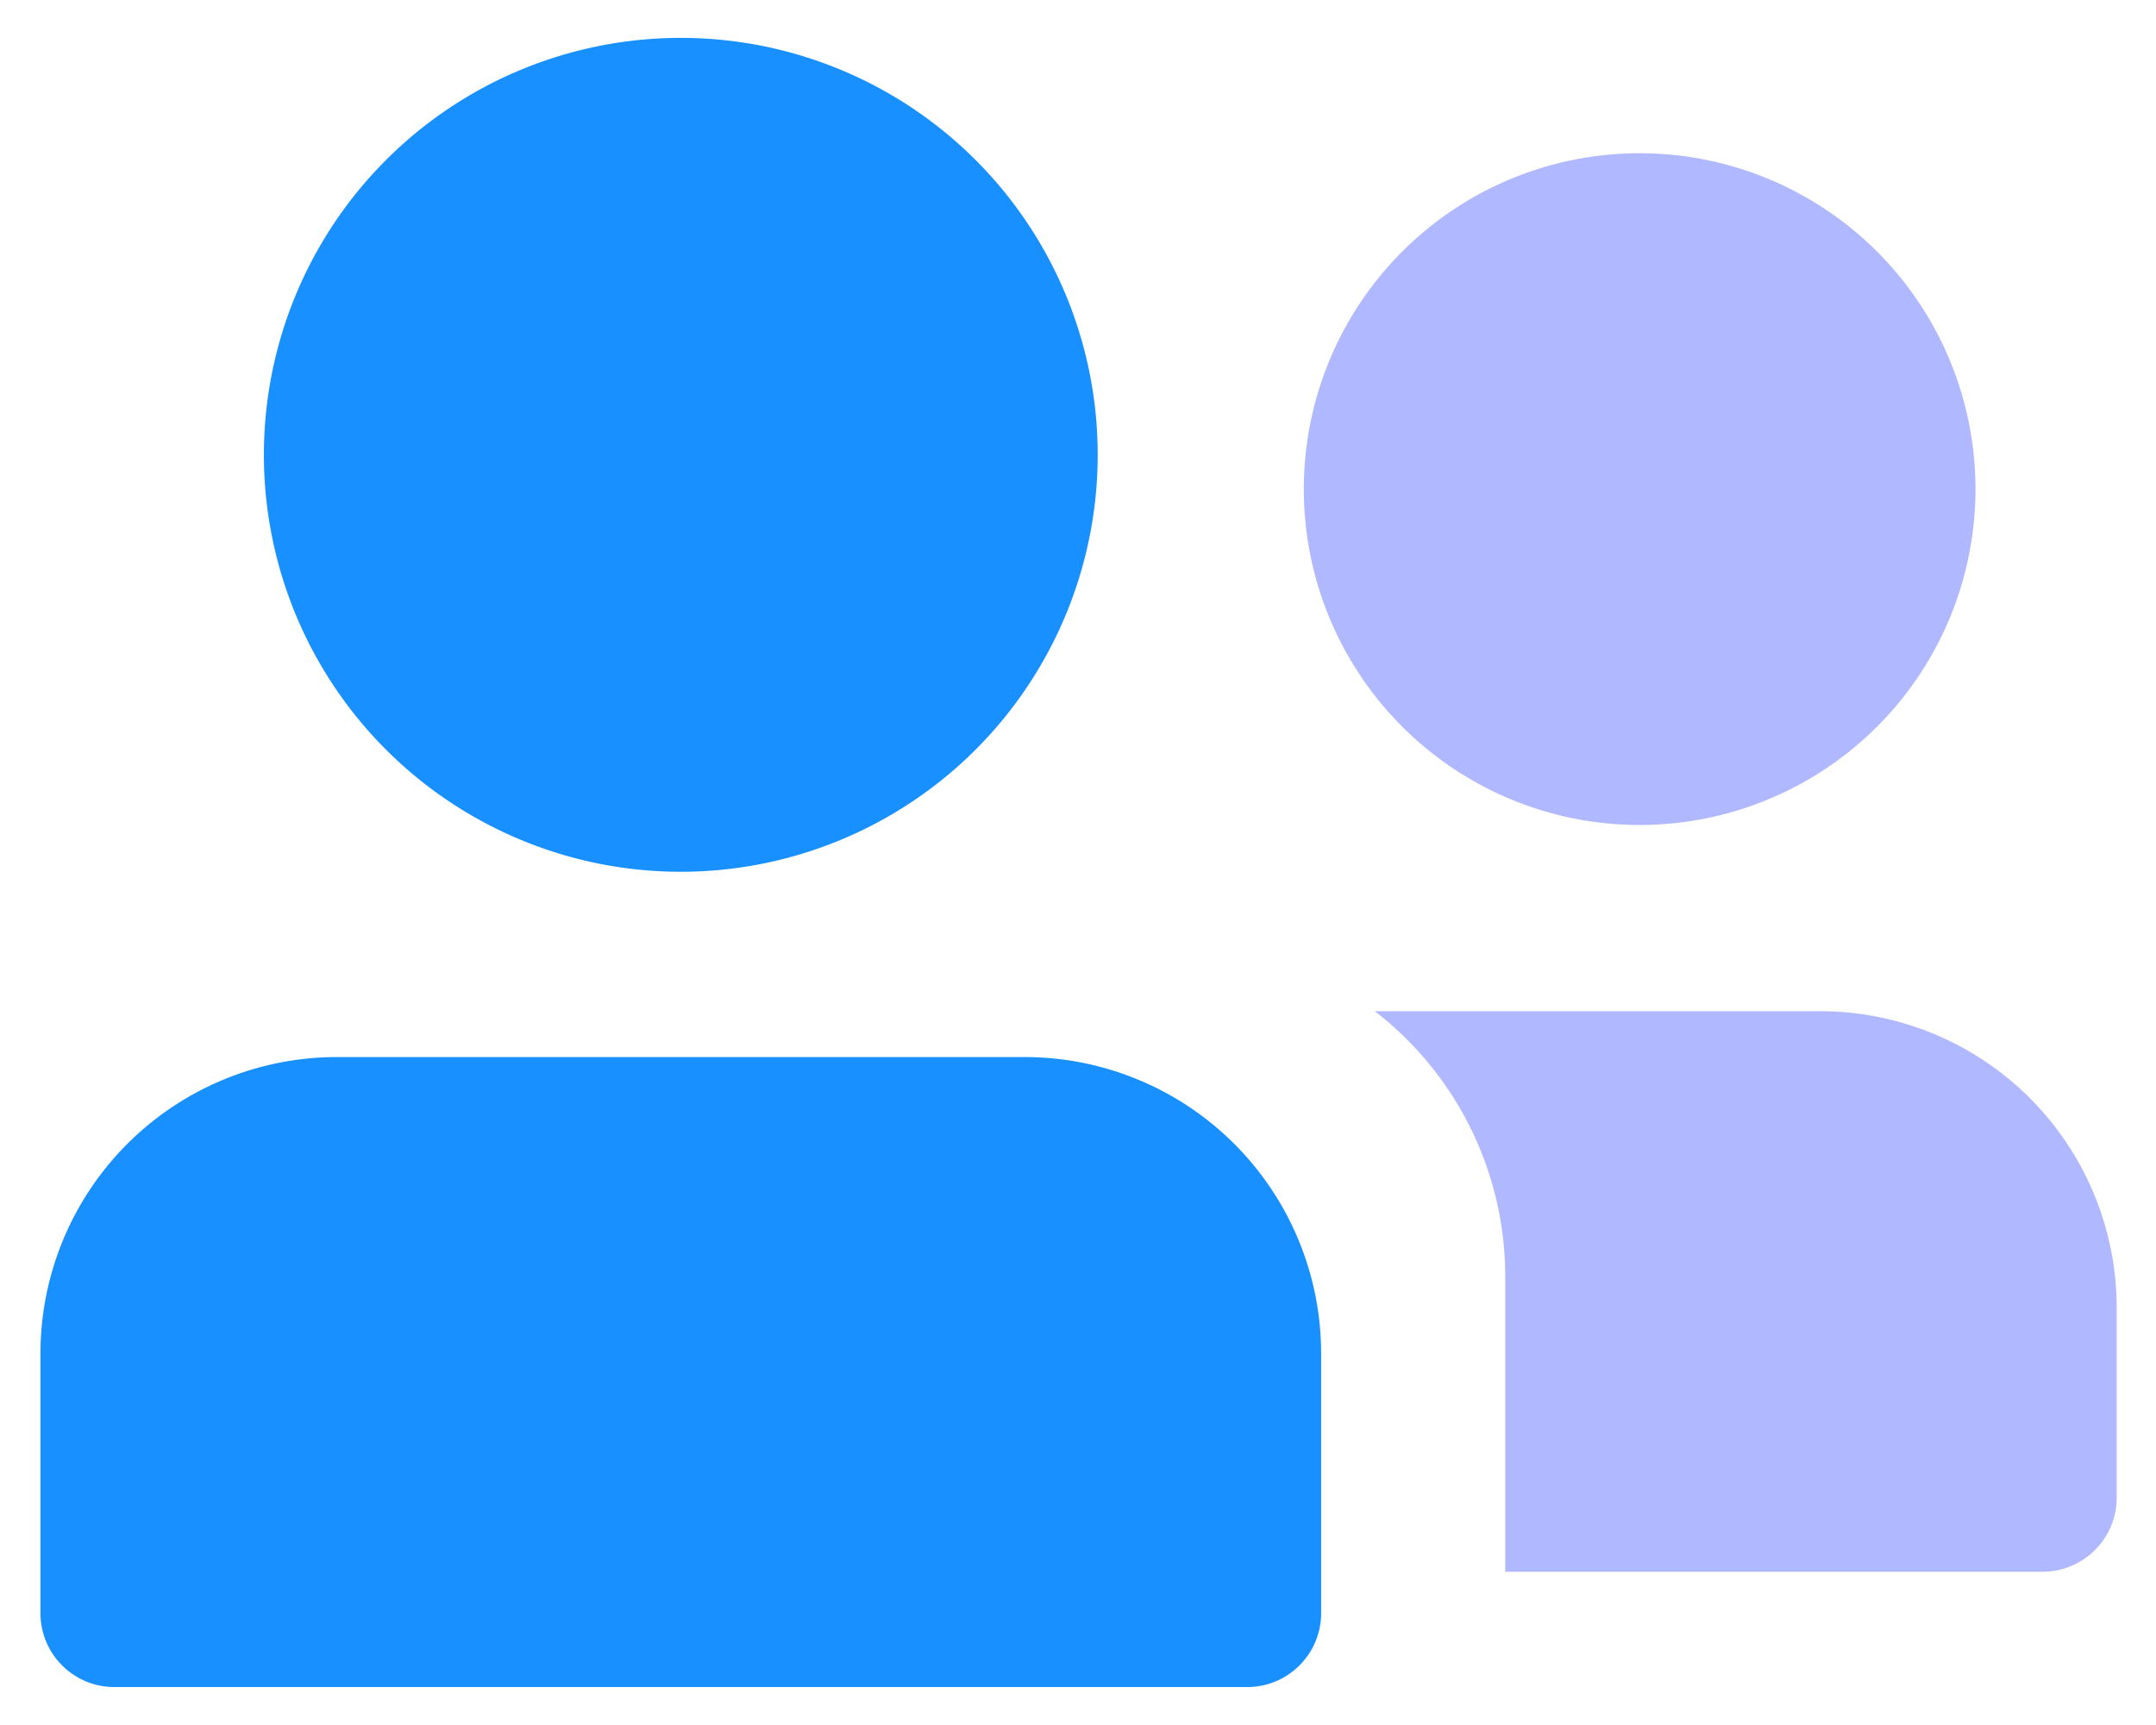 <?xml version="1.0" standalone="no"?><!DOCTYPE svg PUBLIC "-//W3C//DTD SVG 1.1//EN" "http://www.w3.org/Graphics/SVG/1.1/DTD/svg11.dtd"><svg t="1610954693595" class="icon" viewBox="0 0 1280 1024" version="1.1" xmlns="http://www.w3.org/2000/svg" p-id="3841" xmlns:xlink="http://www.w3.org/1999/xlink" width="500" height="400"><defs><style type="text/css"></style></defs><path d="M156.672 269.995a247.467 247.467 0 0 0 495.019 0 247.467 247.467 0 1 0-495.019 0zM608.384 627.499H200.021a176 176 0 0 0-176 176v154.027c0 24.32 19.627 43.947 43.947 43.947h672.427c24.32 0 43.947-19.627 43.947-43.947v-154.027a176 176 0 0 0-175.957-176z" fill="#1890FF" p-id="3842"></path><path d="M774.059 290.347a199.381 199.381 0 1 0 398.763 0 199.381 199.381 0 1 0-398.763 0zM1080.704 600.277H816.213a199.04 199.04 0 0 1 77.44 157.568v175.189h318.976c24.32 0 44.032-19.669 44.032-43.989v-112.768a176.085 176.085 0 0 0-176-176z" fill="#B0B9FF" p-id="3843"></path></svg>